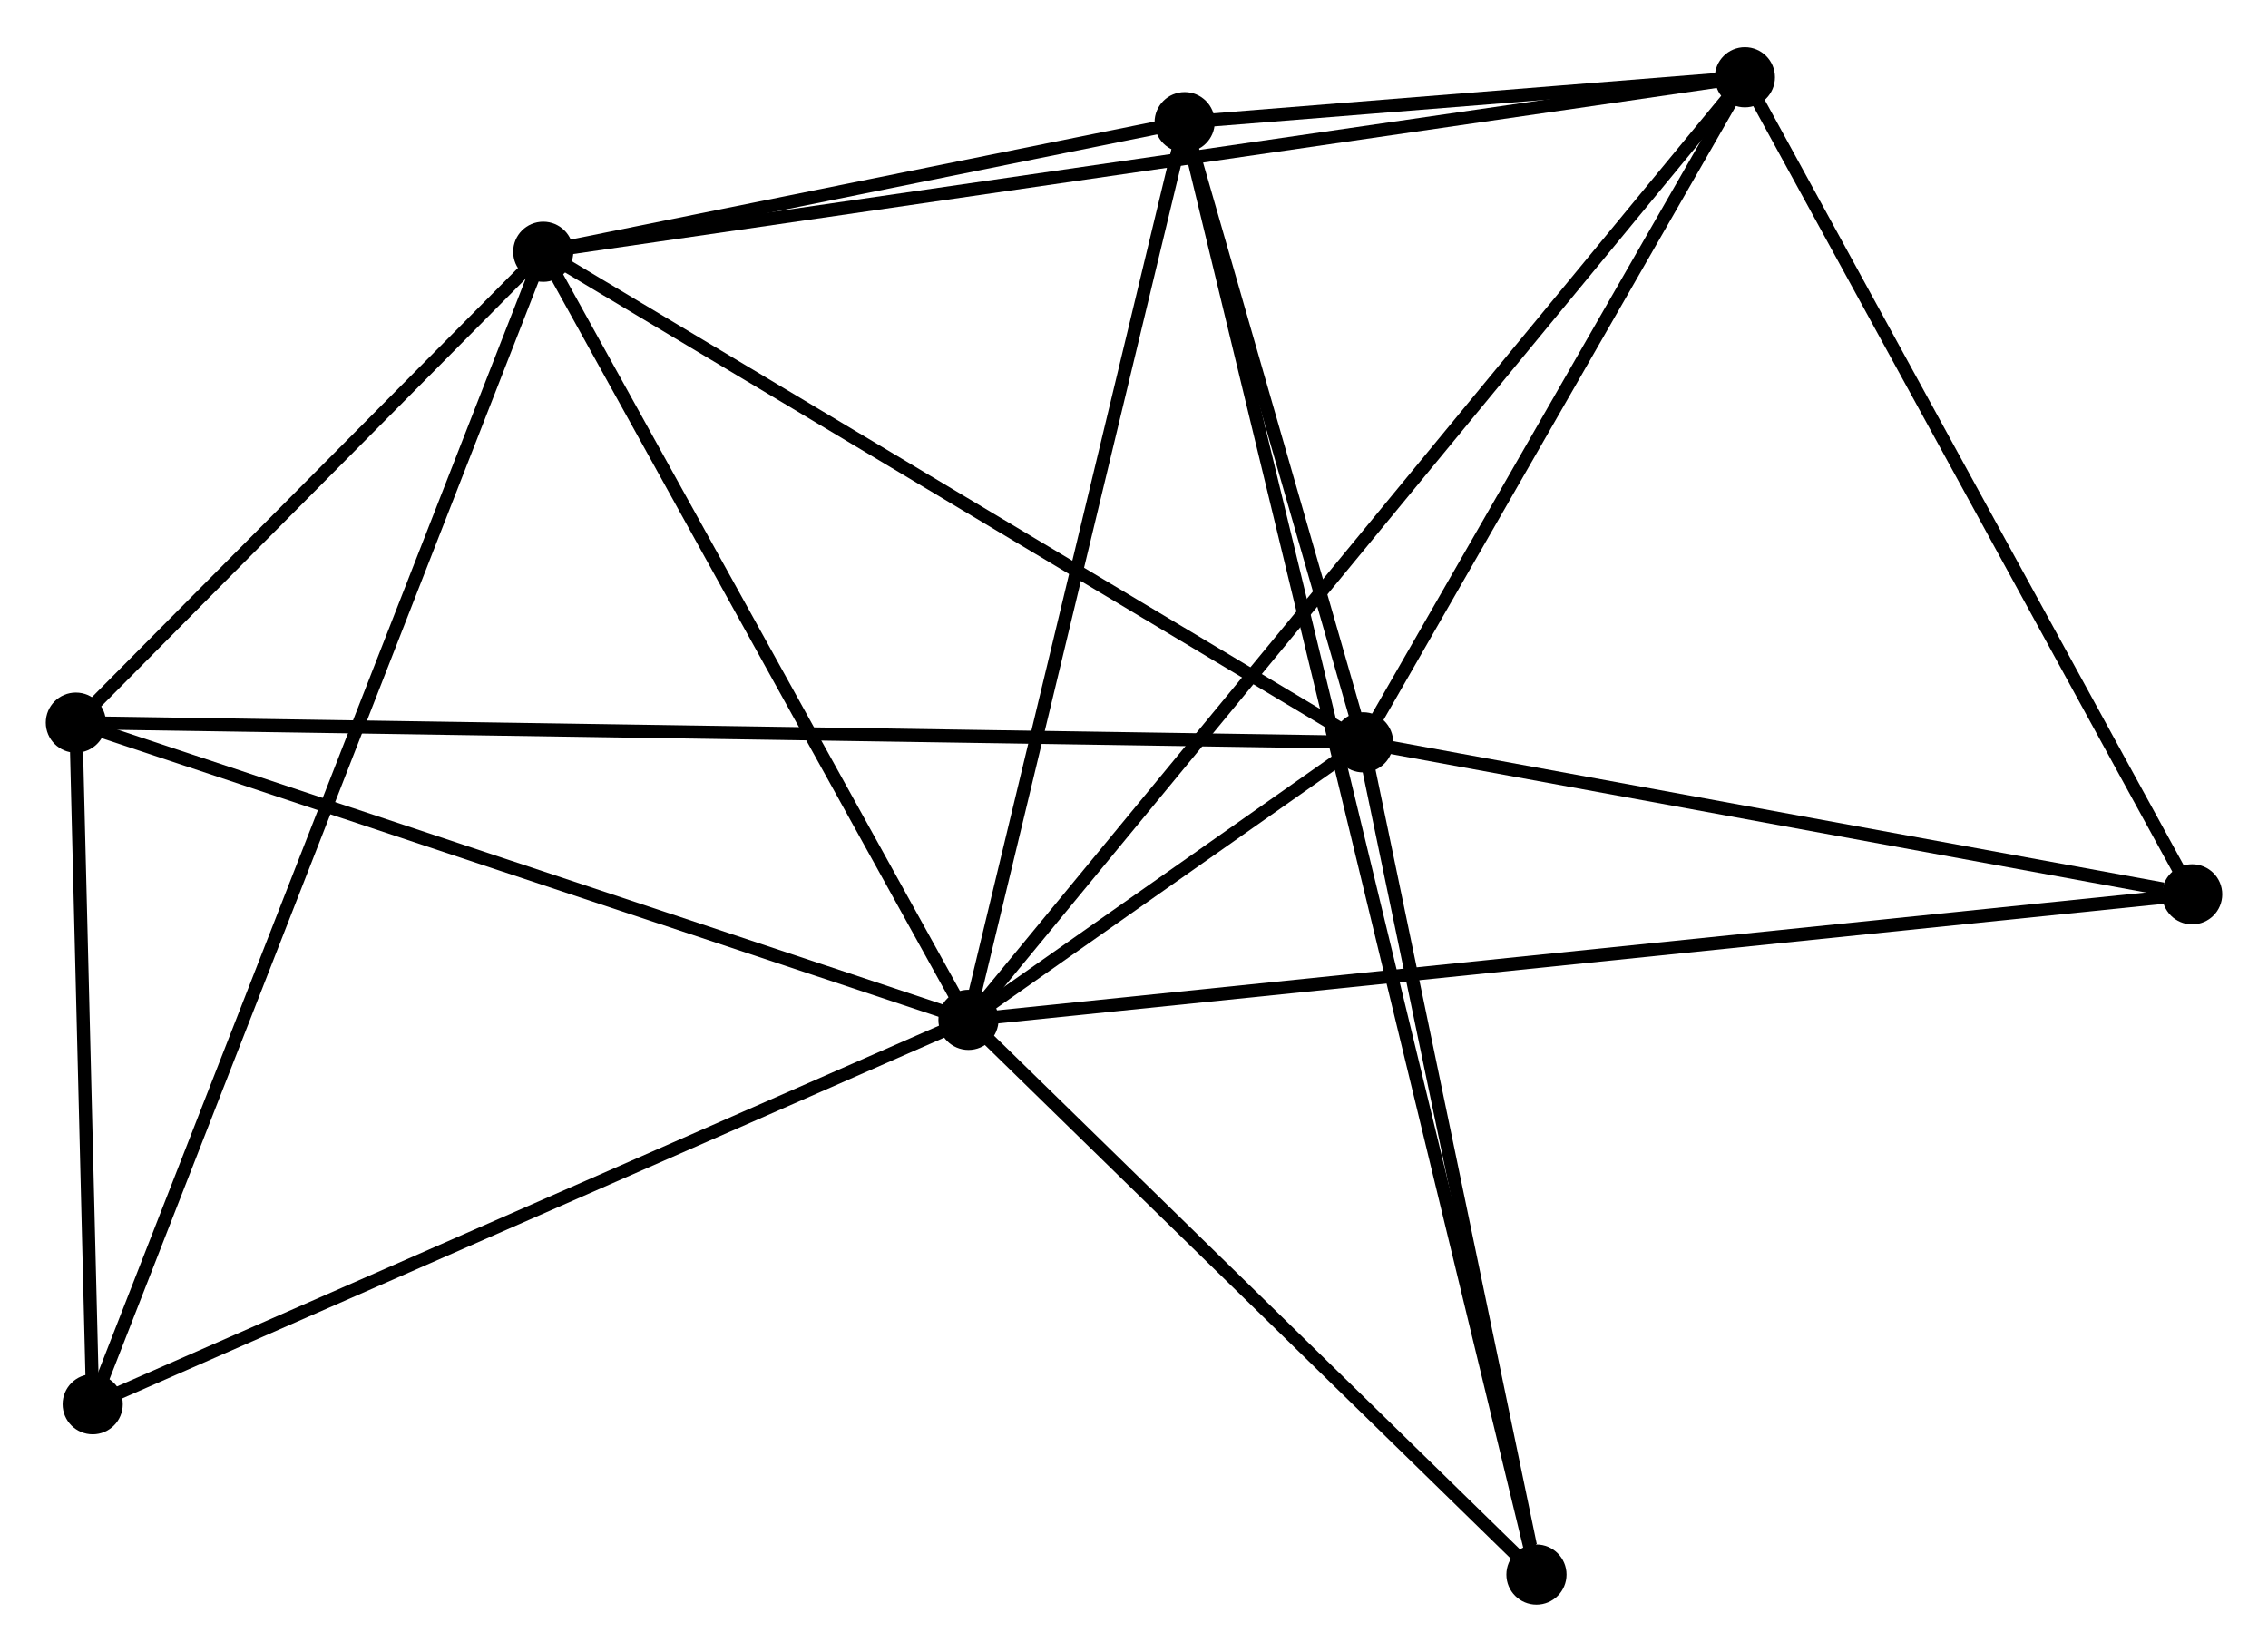 <?xml version="1.0" encoding="UTF-8" standalone="no"?>
<!DOCTYPE svg PUBLIC "-//W3C//DTD SVG 1.1//EN"
 "http://www.w3.org/Graphics/SVG/1.1/DTD/svg11.dtd">
<!-- Generated by graphviz version 2.36.0 (20140111.2315)
 -->
<!-- Title: %3 Pages: 1 -->
<svg width="173pt" height="126pt"
 viewBox="0.00 0.00 173.42 126.09" xmlns="http://www.w3.org/2000/svg" xmlns:xlink="http://www.w3.org/1999/xlink">
<g id="graph0" class="graph" transform="scale(1 1) rotate(0) translate(4 122.091)">
<title>%3</title>
<!-- 0 -->
<g id="node1" class="node"><title>0</title>
<ellipse fill="black" stroke="black" cx="70.053" cy="-44.216" rx="1.8" ry="1.8"/>
</g>
<!-- 1 -->
<g id="node2" class="node"><title>1</title>
<ellipse fill="black" stroke="black" cx="100.231" cy="-65.437" rx="1.8" ry="1.8"/>
</g>
<!-- 0&#45;&#45;1 -->
<g id="edge1" class="edge"><title>0&#45;&#45;1</title>
<path fill="none" stroke="black" d="M71.676,-45.357C76.965,-49.076 93.657,-60.814 98.745,-64.391"/>
</g>
<!-- 2 -->
<g id="node3" class="node"><title>2</title>
<ellipse fill="black" stroke="black" cx="37.538" cy="-102.948" rx="1.8" ry="1.8"/>
</g>
<!-- 0&#45;&#45;2 -->
<g id="edge2" class="edge"><title>0&#45;&#45;2</title>
<path fill="none" stroke="black" d="M69.115,-45.911C64.367,-54.487 43.029,-93.029 38.418,-101.358"/>
</g>
<!-- 3 -->
<g id="node4" class="node"><title>3</title>
<ellipse fill="black" stroke="black" cx="86.583" cy="-112.857" rx="1.8" ry="1.8"/>
</g>
<!-- 0&#45;&#45;3 -->
<g id="edge3" class="edge"><title>0&#45;&#45;3</title>
<path fill="none" stroke="black" d="M70.53,-46.197C72.944,-56.22 83.791,-101.265 86.135,-110.999"/>
</g>
<!-- 4 -->
<g id="node5" class="node"><title>4</title>
<ellipse fill="black" stroke="black" cx="129.421" cy="-116.291" rx="1.8" ry="1.8"/>
</g>
<!-- 0&#45;&#45;4 -->
<g id="edge4" class="edge"><title>0&#45;&#45;4</title>
<path fill="none" stroke="black" d="M71.293,-45.722C79.019,-55.102 120.482,-105.438 128.188,-114.793"/>
</g>
<!-- 5 -->
<g id="node6" class="node"><title>5</title>
<ellipse fill="black" stroke="black" cx="1.8" cy="-66.942" rx="1.8" ry="1.8"/>
</g>
<!-- 0&#45;&#45;5 -->
<g id="edge5" class="edge"><title>0&#45;&#45;5</title>
<path fill="none" stroke="black" d="M68.084,-44.872C58.117,-48.191 13.326,-63.104 3.648,-66.326"/>
</g>
<!-- 6 -->
<g id="node7" class="node"><title>6</title>
<ellipse fill="black" stroke="black" cx="3.088" cy="-14.825" rx="1.8" ry="1.8"/>
</g>
<!-- 0&#45;&#45;6 -->
<g id="edge6" class="edge"><title>0&#45;&#45;6</title>
<path fill="none" stroke="black" d="M68.398,-43.49C59.214,-39.459 14.584,-19.871 4.932,-15.634"/>
</g>
<!-- 7 -->
<g id="node8" class="node"><title>7</title>
<ellipse fill="black" stroke="black" cx="163.622" cy="-53.815" rx="1.8" ry="1.8"/>
</g>
<!-- 0&#45;&#45;7 -->
<g id="edge7" class="edge"><title>0&#45;&#45;7</title>
<path fill="none" stroke="black" d="M72.008,-44.417C84.185,-45.666 149.533,-52.369 161.678,-53.615"/>
</g>
<!-- 8 -->
<g id="node9" class="node"><title>8</title>
<ellipse fill="black" stroke="black" cx="113.484" cy="-1.8" rx="1.8" ry="1.8"/>
</g>
<!-- 0&#45;&#45;8 -->
<g id="edge8" class="edge"><title>0&#45;&#45;8</title>
<path fill="none" stroke="black" d="M71.498,-42.805C78.092,-36.365 105.292,-9.801 111.989,-3.26"/>
</g>
<!-- 1&#45;&#45;2 -->
<g id="edge9" class="edge"><title>1&#45;&#45;2</title>
<path fill="none" stroke="black" d="M98.681,-66.364C90.083,-71.508 48.3,-96.508 39.263,-101.915"/>
</g>
<!-- 1&#45;&#45;3 -->
<g id="edge10" class="edge"><title>1&#45;&#45;3</title>
<path fill="none" stroke="black" d="M99.645,-67.474C97.4,-75.274 89.367,-103.184 87.152,-110.88"/>
</g>
<!-- 1&#45;&#45;4 -->
<g id="edge11" class="edge"><title>1&#45;&#45;4</title>
<path fill="none" stroke="black" d="M101.202,-67.129C105.634,-74.85 123.915,-106.698 128.416,-114.54"/>
</g>
<!-- 1&#45;&#45;5 -->
<g id="edge12" class="edge"><title>1&#45;&#45;5</title>
<path fill="none" stroke="black" d="M98.175,-65.468C85.365,-65.664 16.621,-66.715 3.845,-66.91"/>
</g>
<!-- 1&#45;&#45;7 -->
<g id="edge13" class="edge"><title>1&#45;&#45;7</title>
<path fill="none" stroke="black" d="M102.06,-65.101C111.154,-63.434 151.467,-56.043 161.403,-54.221"/>
</g>
<!-- 1&#45;&#45;8 -->
<g id="edge14" class="edge"><title>1&#45;&#45;8</title>
<path fill="none" stroke="black" d="M100.613,-63.601C102.515,-54.471 110.943,-14.002 113.02,-4.028"/>
</g>
<!-- 2&#45;&#45;3 -->
<g id="edge15" class="edge"><title>2&#45;&#45;3</title>
<path fill="none" stroke="black" d="M39.645,-103.373C47.712,-105.003 76.579,-110.836 84.538,-112.444"/>
</g>
<!-- 2&#45;&#45;4 -->
<g id="edge16" class="edge"><title>2&#45;&#45;4</title>
<path fill="none" stroke="black" d="M39.457,-103.226C51.414,-104.963 115.585,-114.281 127.512,-116.013"/>
</g>
<!-- 2&#45;&#45;5 -->
<g id="edge17" class="edge"><title>2&#45;&#45;5</title>
<path fill="none" stroke="black" d="M36.002,-101.4C30.123,-95.478 9.09,-74.286 3.29,-68.443"/>
</g>
<!-- 2&#45;&#45;6 -->
<g id="edge18" class="edge"><title>2&#45;&#45;6</title>
<path fill="none" stroke="black" d="M36.818,-101.107C32.335,-89.639 8.275,-28.095 3.804,-16.656"/>
</g>
<!-- 3&#45;&#45;4 -->
<g id="edge19" class="edge"><title>3&#45;&#45;4</title>
<path fill="none" stroke="black" d="M88.424,-113.004C95.342,-113.559 119.772,-115.517 127.238,-116.116"/>
</g>
<!-- 3&#45;&#45;8 -->
<g id="edge20" class="edge"><title>3&#45;&#45;8</title>
<path fill="none" stroke="black" d="M87.05,-110.929C90.315,-97.45 109.697,-17.434 113.004,-3.781"/>
</g>
<!-- 4&#45;&#45;7 -->
<g id="edge21" class="edge"><title>4&#45;&#45;7</title>
<path fill="none" stroke="black" d="M130.408,-114.488C135.402,-105.365 157.846,-64.365 162.696,-55.506"/>
</g>
<!-- 5&#45;&#45;6 -->
<g id="edge22" class="edge"><title>5&#45;&#45;6</title>
<path fill="none" stroke="black" d="M1.855,-64.702C2.067,-56.13 2.825,-25.456 3.034,-16.998"/>
</g>
</g>
</svg>
